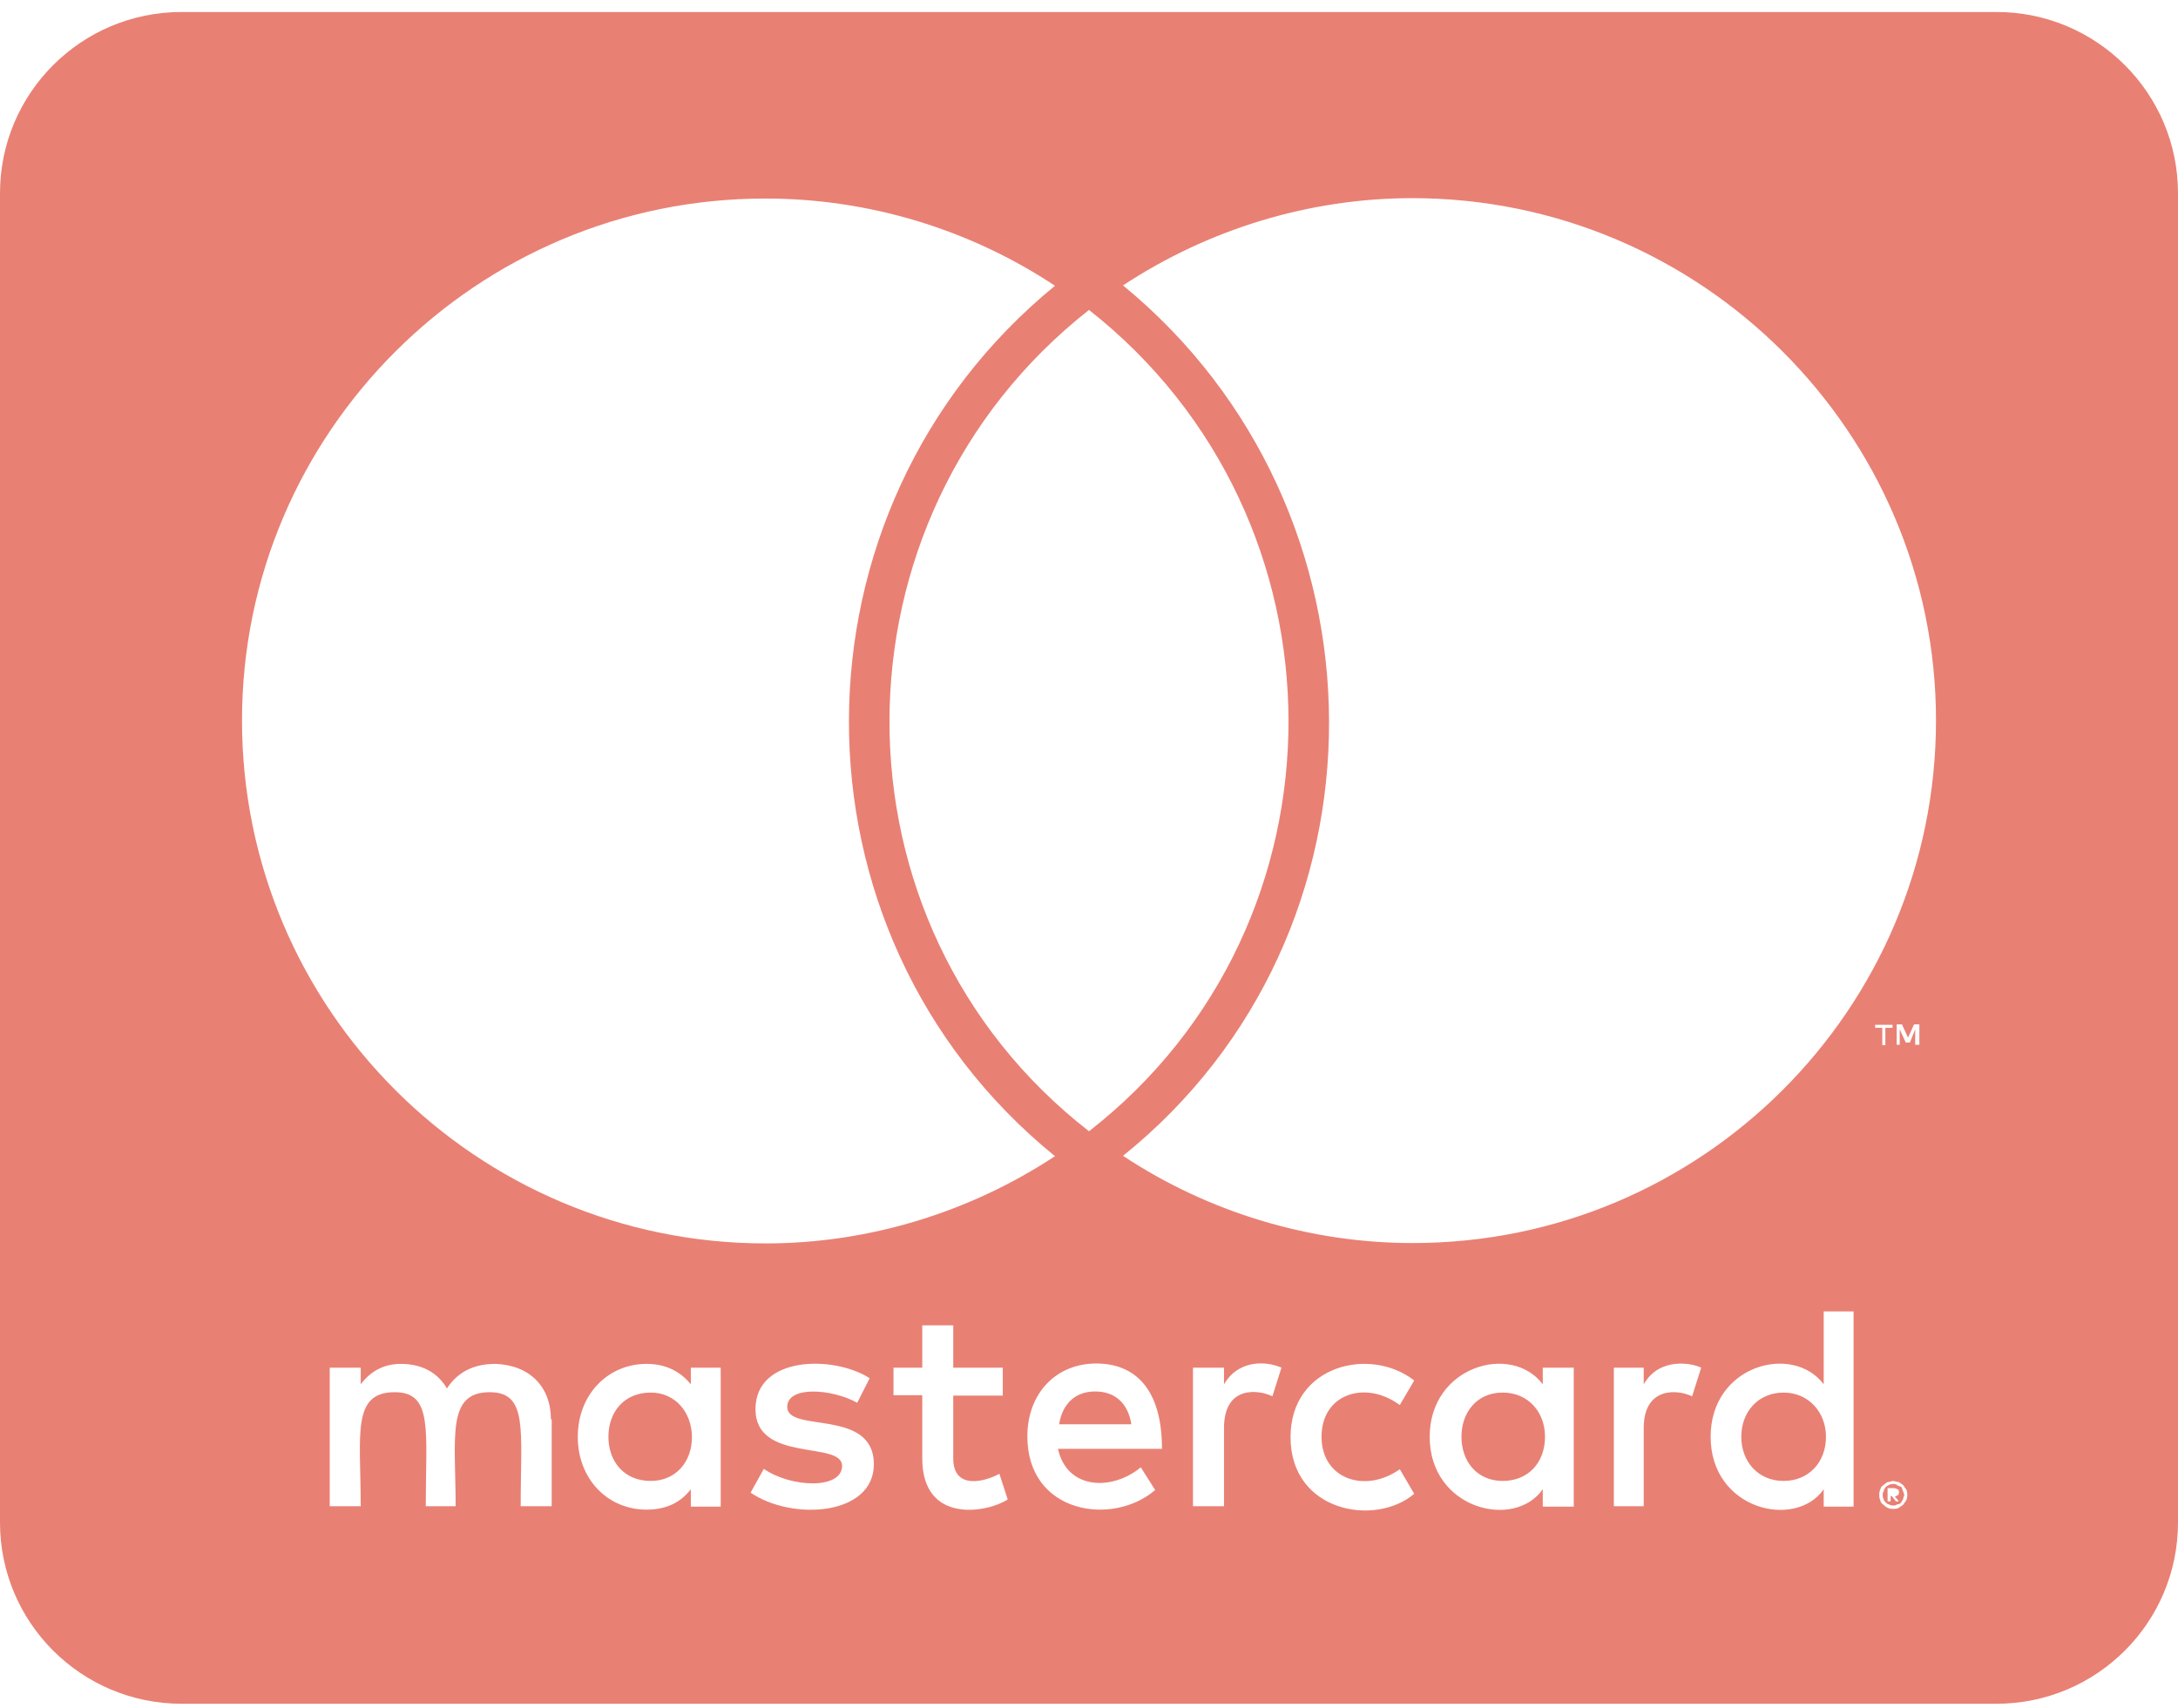 <svg width="116" height="91" viewBox="0 0 116 91" fill="none" xmlns="http://www.w3.org/2000/svg">
<path d="M97.251 76.541C97.251 77.909 96.324 78.894 94.995 78.894C93.626 78.894 92.74 77.848 92.74 76.541C92.74 75.233 93.626 74.187 94.995 74.187C96.324 74.187 97.251 75.233 97.251 76.541ZM34.659 74.187C33.229 74.187 32.404 75.233 32.404 76.541C32.404 77.848 33.229 78.894 34.659 78.894C35.968 78.894 36.854 77.909 36.854 76.541C36.834 75.233 35.968 74.187 34.659 74.187ZM58.322 74.127C57.235 74.127 56.57 74.831 56.409 75.877H60.256C60.074 74.73 59.369 74.127 58.322 74.127ZM80.032 74.187C78.662 74.187 77.837 75.233 77.837 76.541C77.837 77.848 78.662 78.894 80.032 78.894C81.401 78.894 82.287 77.909 82.287 76.541C82.287 75.233 81.401 74.187 80.032 74.187ZM101.359 79.438C101.359 79.498 101.419 79.538 101.419 79.659C101.419 79.719 101.359 79.76 101.359 79.88C101.299 79.941 101.299 79.981 101.258 80.041C101.198 80.102 101.158 80.142 101.037 80.142C100.976 80.202 100.936 80.202 100.815 80.202C100.755 80.202 100.715 80.202 100.594 80.142C100.533 80.142 100.493 80.082 100.433 80.041C100.372 79.981 100.332 79.941 100.332 79.88C100.272 79.78 100.272 79.719 100.272 79.659C100.272 79.558 100.272 79.498 100.332 79.438C100.332 79.337 100.392 79.277 100.433 79.216C100.493 79.156 100.533 79.156 100.594 79.116C100.694 79.055 100.755 79.055 100.815 79.055C100.916 79.055 100.976 79.055 101.037 79.116C101.138 79.176 101.198 79.176 101.258 79.216C101.319 79.257 101.299 79.337 101.359 79.438ZM100.916 79.719C101.017 79.719 101.017 79.659 101.077 79.659C101.138 79.599 101.138 79.558 101.138 79.498C101.138 79.438 101.138 79.397 101.077 79.337C101.017 79.337 100.976 79.277 100.856 79.277H100.533V79.981H100.694V79.699H100.755L100.976 79.981H101.138L100.916 79.719ZM116 10.295V81.107C116 86.439 111.67 90.764 106.333 90.764H9.667C4.33 90.764 0 86.439 0 81.107V10.295C0 4.964 4.33 0.639 9.667 0.639H106.333C111.67 0.639 116 4.964 116 10.295ZM12.889 38.379C12.889 53.768 25.395 66.241 40.781 66.241C46.259 66.241 51.636 64.591 56.188 61.594C41.506 49.664 41.607 27.153 56.188 15.224C51.636 12.206 46.259 10.577 40.781 10.577C25.395 10.556 12.889 23.049 12.889 38.379ZM58 60.266C72.198 49.202 72.138 27.636 58 16.511C43.862 27.636 43.802 49.222 58 60.266ZM29.342 75.615C29.342 73.865 28.194 72.719 26.382 72.658C25.456 72.658 24.469 72.94 23.804 73.966C23.321 73.141 22.495 72.658 21.347 72.658C20.582 72.658 19.817 72.94 19.212 73.745V72.859H17.561V80.242H19.212C19.212 76.44 18.709 74.167 21.025 74.167C23.079 74.167 22.676 76.219 22.676 80.242H24.267C24.267 76.561 23.764 74.167 26.08 74.167C28.134 74.167 27.731 76.179 27.731 80.242H29.383V75.615H29.342ZM38.385 72.859H36.794V73.745C36.25 73.081 35.485 72.658 34.438 72.658C32.363 72.658 30.772 74.308 30.772 76.541C30.772 78.794 32.363 80.423 34.438 80.423C35.485 80.423 36.25 80.041 36.794 79.337V80.263H38.385V72.859ZM46.541 78.009C46.541 74.992 41.929 76.36 41.929 74.952C41.929 73.805 44.326 73.986 45.655 74.73L46.319 73.423C44.426 72.195 40.237 72.216 40.237 75.072C40.237 77.949 44.849 76.742 44.849 78.09C44.849 79.357 42.131 79.257 40.681 78.251L39.976 79.518C42.231 81.047 46.541 80.725 46.541 78.009ZM53.67 79.88L53.227 78.512C52.462 78.935 50.77 79.397 50.77 77.688V74.348H53.408V72.859H50.77V70.606H49.119V72.859H47.588V74.328H49.119V77.688C49.119 81.228 52.603 80.584 53.67 79.88ZM56.349 77.185H61.887C61.887 73.926 60.397 72.638 58.383 72.638C56.248 72.638 54.717 74.227 54.717 76.521C54.717 80.645 59.269 81.329 61.524 79.377L60.759 78.17C59.188 79.458 56.812 79.337 56.349 77.185ZM68.251 72.859C67.324 72.457 65.915 72.497 65.19 73.745V72.859H63.538V80.242H65.19V76.078C65.19 73.745 67.103 74.046 67.767 74.388L68.251 72.859ZM70.385 76.541C70.385 74.248 72.722 73.503 74.554 74.851L75.32 73.543C72.983 71.713 68.734 72.719 68.734 76.561C68.734 80.544 73.245 81.349 75.32 79.579L74.554 78.271C72.701 79.579 70.385 78.794 70.385 76.541ZM83.818 72.859H82.167V73.745C80.495 71.532 76.145 72.779 76.145 76.541C76.145 80.403 80.656 81.51 82.167 79.337V80.263H83.818V72.859ZM90.605 72.859C90.121 72.618 88.39 72.276 87.544 73.745V72.859H85.953V80.242H87.544V76.078C87.544 73.865 89.356 74.006 90.121 74.388L90.605 72.859ZM98.721 69.862H97.13V73.745C95.478 71.552 91.108 72.719 91.108 76.541C91.108 80.444 95.64 81.49 97.13 79.337V80.263H98.721V69.862ZM100.251 54.754V55.679H100.413V54.754H100.795V54.593H99.869V54.754H100.251ZM101.581 79.659C101.581 79.558 101.581 79.438 101.52 79.337C101.46 79.277 101.419 79.176 101.359 79.116C101.299 79.055 101.198 79.015 101.138 78.955C101.037 78.955 100.916 78.894 100.815 78.894C100.755 78.894 100.654 78.955 100.533 78.955C100.433 79.015 100.372 79.055 100.312 79.116C100.211 79.176 100.151 79.277 100.151 79.337C100.09 79.438 100.09 79.558 100.09 79.659C100.09 79.719 100.09 79.82 100.151 79.941C100.151 80.001 100.211 80.102 100.312 80.162C100.372 80.222 100.413 80.263 100.533 80.323C100.634 80.383 100.755 80.383 100.815 80.383C100.916 80.383 101.037 80.383 101.138 80.323C101.198 80.263 101.299 80.222 101.359 80.162C101.419 80.102 101.46 80.001 101.52 79.941C101.581 79.82 101.581 79.719 101.581 79.659ZM102.225 54.573H101.943L101.621 55.277L101.299 54.573H101.017V55.659H101.178V54.834L101.5 55.538H101.722L102.003 54.834V55.659H102.225V54.573ZM103.111 38.379C103.111 23.049 90.605 10.556 75.219 10.556C69.741 10.556 64.364 12.206 59.812 15.204C74.333 27.133 74.554 49.705 59.812 61.574C64.364 64.591 69.781 66.221 75.219 66.221C90.605 66.241 103.111 53.768 103.111 38.379Z" fill="#E98074"/>
</svg>
